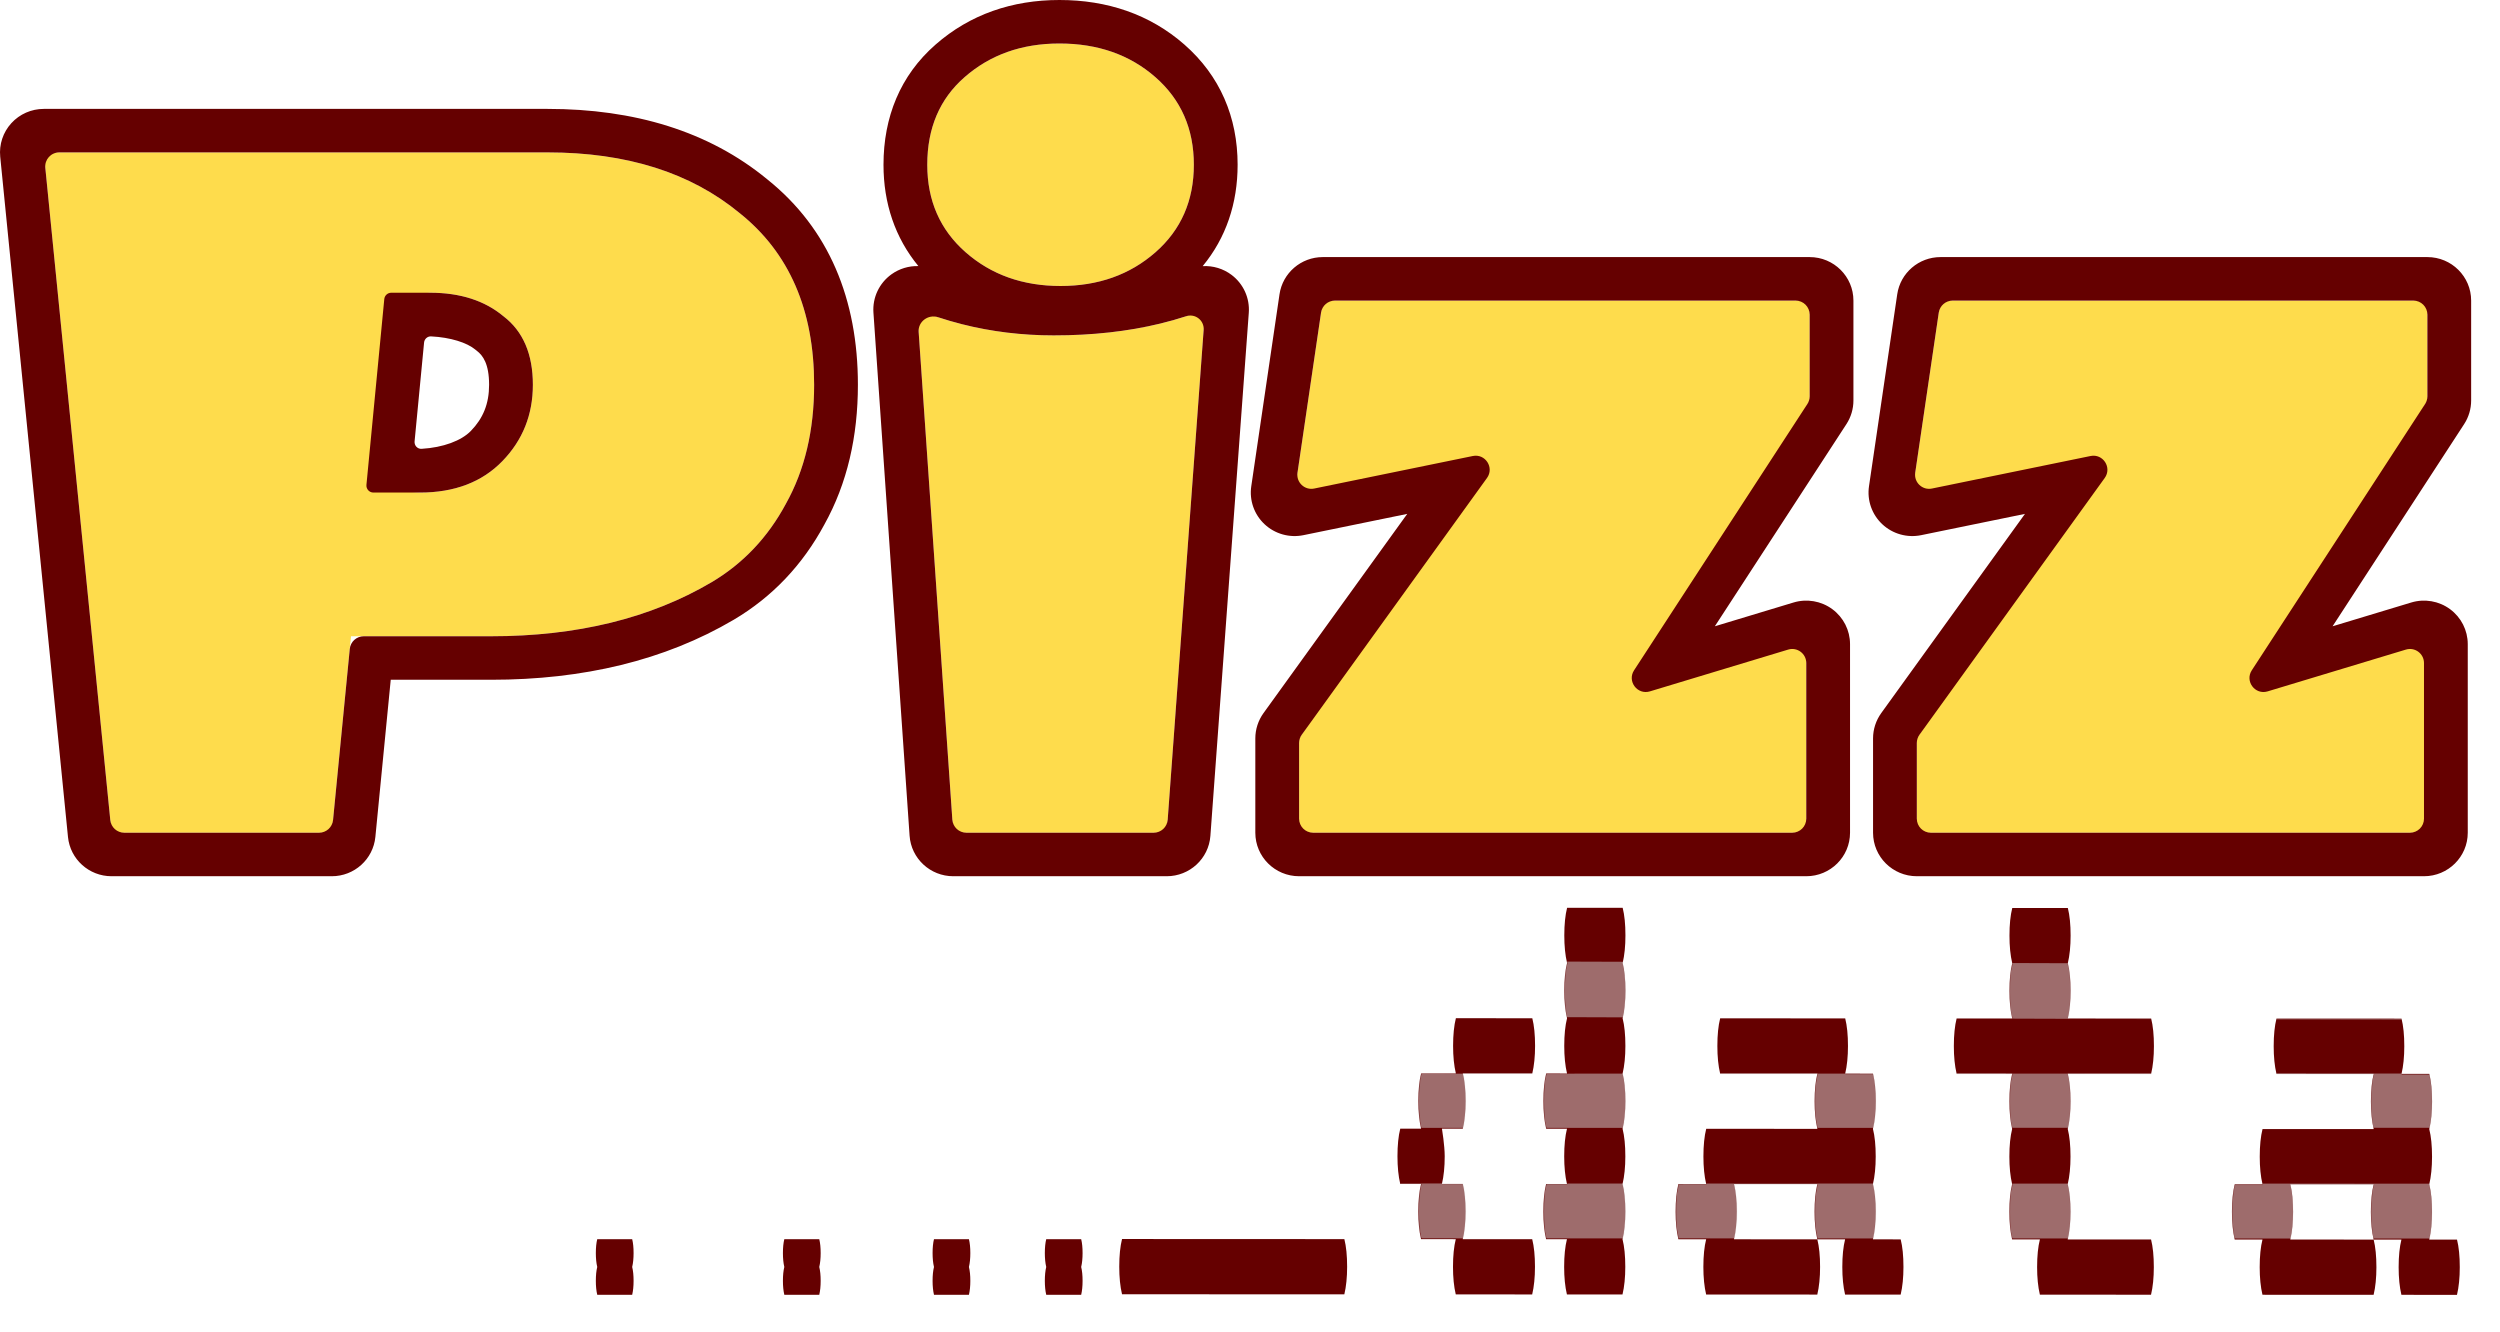 <svg width="3563" height="1899" viewBox="0 0 3563 1899" fill="none" xmlns="http://www.w3.org/2000/svg">
<g clip-path="url(#clip0_9_812)">
<path d="M1542.89 1785.91C1542.89 1793.5 1542.23 1800.1 1540.9 1805.71C1542.23 1810.99 1542.89 1817.59 1542.89 1825.51C1542.89 1833.1 1542.23 1839.7 1540.9 1845.31H1491.09C1489.77 1839.7 1489.1 1833.1 1489.1 1825.51C1489.1 1817.59 1489.77 1810.99 1491.09 1805.71C1489.77 1800.1 1489.1 1793.5 1489.1 1785.91C1489.1 1777.99 1489.77 1771.39 1491.09 1766.11H1540.9C1542.23 1771.39 1542.89 1777.99 1542.89 1785.91Z" fill="#650000"/>
<path d="M1382.91 1785.91C1382.91 1793.5 1382.25 1800.1 1380.92 1805.71C1382.25 1810.99 1382.91 1817.59 1382.91 1825.51C1382.91 1833.1 1382.25 1839.7 1380.92 1845.31H1331.12C1329.79 1839.7 1329.12 1833.1 1329.12 1825.51C1329.12 1817.59 1329.79 1810.99 1331.12 1805.71C1329.79 1800.1 1329.12 1793.5 1329.12 1785.91C1329.12 1777.99 1329.79 1771.39 1331.12 1766.11H1380.92C1382.25 1771.39 1382.91 1777.99 1382.91 1785.91Z" fill="#650000"/>
<path d="M1169.61 1785.91C1169.61 1793.5 1168.95 1800.1 1167.62 1805.71C1168.95 1810.99 1169.61 1817.59 1169.61 1825.51C1169.61 1833.1 1168.95 1839.7 1167.62 1845.31H1117.81C1116.48 1839.7 1115.82 1833.1 1115.82 1825.51C1115.82 1817.59 1116.48 1810.99 1117.81 1805.71C1116.48 1800.1 1115.82 1793.5 1115.82 1785.91C1115.82 1777.99 1116.48 1771.39 1117.81 1766.11H1167.62C1168.95 1771.39 1169.61 1777.99 1169.61 1785.91Z" fill="#650000"/>
<path d="M902.979 1785.91C902.979 1793.5 902.315 1800.1 900.987 1805.71C902.315 1810.99 902.979 1817.59 902.979 1825.51C902.979 1833.1 902.315 1839.7 900.987 1845.31H851.183C849.854 1839.7 849.19 1833.1 849.19 1825.51C849.19 1817.59 849.854 1810.99 851.183 1805.71C849.854 1800.1 849.19 1793.5 849.19 1785.91C849.19 1777.99 849.854 1771.39 851.183 1766.11H900.987C902.315 1771.39 902.979 1777.99 902.979 1785.91Z" fill="#650000"/>
<path d="M1915.98 1765.99C1918.62 1776.49 1919.93 1789.61 1919.93 1805.36C1919.92 1820.45 1918.59 1833.57 1915.95 1844.72L1599.11 1844.58C1596.47 1833.42 1595.16 1820.3 1595.16 1805.21C1595.17 1789.47 1596.5 1776.35 1599.14 1765.85L1915.98 1765.99Z" fill="#650000"/>
<path d="M2312.6 1372.54C2315.23 1383.04 2316.55 1396.16 2316.54 1411.9C2316.53 1426.99 2315.21 1440.11 2312.56 1451.27C2315.2 1461.76 2316.51 1474.89 2316.5 1490.63C2316.5 1505.72 2315.17 1518.84 2312.53 1529.99C2315.16 1540.49 2316.48 1553.61 2316.47 1569.36C2316.46 1584.45 2315.14 1597.57 2312.49 1608.72C2315.13 1619.22 2316.44 1632.34 2316.43 1648.08C2316.43 1663.17 2315.1 1676.29 2312.45 1687.44C2315.09 1697.94 2316.4 1711.06 2316.4 1726.81C2316.39 1741.9 2315.06 1755.02 2312.42 1766.17C2315.06 1776.67 2316.37 1789.79 2316.36 1805.53C2316.36 1820.62 2315.03 1833.74 2312.38 1844.9L2233.17 1844.86C2230.54 1833.71 2229.22 1820.58 2229.23 1805.5C2229.24 1789.75 2230.56 1776.63 2233.21 1766.13L2203.51 1766.12C2200.87 1754.97 2199.56 1741.85 2199.56 1726.76C2199.57 1711.01 2200.9 1697.89 2203.54 1687.4L2233.24 1687.41C2230.61 1676.25 2229.3 1663.13 2229.3 1648.04C2229.31 1632.3 2230.64 1619.18 2233.28 1608.68L2203.58 1608.67C2200.94 1597.52 2199.63 1584.39 2199.63 1569.3C2199.64 1553.56 2200.97 1540.44 2203.61 1529.94L2233.32 1529.96C2230.68 1518.8 2229.37 1505.68 2229.37 1490.59C2229.38 1474.85 2230.71 1461.73 2233.35 1451.23C2230.72 1440.08 2229.4 1426.96 2229.41 1411.87C2229.42 1396.12 2230.74 1383 2233.39 1372.51C2230.75 1361.35 2229.44 1348.23 2229.44 1333.14C2229.45 1317.4 2230.78 1304.27 2233.42 1293.78L2312.63 1293.81C2315.27 1304.31 2316.58 1317.43 2316.57 1333.18C2316.57 1348.27 2315.24 1361.39 2312.6 1372.54ZM2187.79 1490.57C2187.78 1505.66 2186.45 1518.78 2183.81 1529.93L2084.8 1529.89C2087.43 1540.39 2088.75 1553.51 2088.74 1569.26C2088.73 1584.34 2087.41 1597.47 2084.76 1608.62L2055.06 1608.6C2055.06 1608.6 2059.01 1632.22 2059 1647.97C2058.99 1663.06 2057.67 1676.18 2055.02 1687.33L2084.73 1687.34C2087.36 1697.84 2088.68 1710.96 2088.67 1726.71C2088.66 1741.8 2087.34 1754.92 2084.69 1766.07L2183.7 1766.11C2186.34 1776.61 2187.65 1789.73 2187.65 1805.48C2187.64 1820.57 2186.31 1833.69 2183.67 1844.84L2074.75 1844.79C2072.12 1833.64 2070.8 1820.51 2070.81 1805.43C2070.82 1789.68 2072.14 1776.56 2074.79 1766.06L2025.28 1766.04C2022.65 1754.89 2021.33 1741.77 2021.34 1726.68C2021.35 1710.93 2022.67 1697.81 2025.32 1687.32L1995.61 1687.3C1992.98 1676.15 1991.67 1663.03 1991.67 1647.94C1991.68 1632.19 1993 1619.07 1995.65 1608.58L2025.35 1608.59C2022.72 1597.44 2021.4 1584.31 2021.41 1569.23C2021.42 1553.48 2022.74 1540.36 2025.39 1529.86L2074.9 1529.89C2072.26 1518.73 2070.95 1505.61 2070.95 1490.52C2070.96 1474.78 2072.29 1461.66 2074.93 1451.16L2183.84 1451.21C2186.48 1461.71 2187.79 1474.83 2187.79 1490.57Z" fill="#650000"/>
<path d="M2708.86 1766.35C2711.49 1776.84 2712.81 1789.97 2712.8 1805.71C2712.79 1820.8 2711.47 1833.92 2708.82 1845.07L2629.61 1845.04C2626.98 1833.88 2625.66 1820.76 2625.67 1805.67C2625.68 1789.93 2627 1776.81 2629.65 1766.31L2590.04 1766.29C2587.41 1755.14 2586.09 1742.02 2586.1 1726.93C2586.11 1711.18 2587.43 1698.06 2590.08 1687.57L2471.26 1687.51C2473.9 1698.01 2475.21 1711.13 2475.2 1726.88C2475.2 1741.97 2473.87 1755.09 2471.23 1766.24L2590.04 1766.29C2592.68 1776.79 2593.99 1789.91 2593.98 1805.66C2593.98 1820.75 2592.65 1833.87 2590.01 1845.02L2431.59 1844.95C2428.95 1833.79 2427.64 1820.67 2427.64 1805.58C2427.65 1789.84 2428.98 1776.72 2431.62 1766.22L2392.02 1766.2C2389.38 1755.05 2388.07 1741.93 2388.07 1726.84C2388.08 1711.1 2389.41 1697.97 2392.05 1687.48L2431.66 1687.5C2429.02 1676.34 2427.71 1663.22 2427.71 1648.13C2427.72 1632.39 2429.05 1619.27 2431.69 1608.77L2590.11 1608.84C2587.48 1597.69 2586.16 1584.57 2586.17 1569.48C2586.18 1553.73 2587.5 1540.61 2590.15 1530.12L2451.53 1530.05C2448.89 1518.9 2447.58 1505.78 2447.59 1490.69C2447.59 1474.94 2448.92 1461.82 2451.57 1451.33L2629.79 1451.41C2632.42 1461.91 2633.74 1475.03 2633.73 1490.77C2633.72 1505.86 2632.4 1518.98 2629.75 1530.13L2669.36 1530.15C2671.99 1540.65 2673.31 1553.77 2673.3 1569.52C2673.29 1584.6 2671.97 1597.72 2669.32 1608.88C2671.96 1619.37 2673.27 1632.5 2673.26 1648.24C2673.26 1663.33 2671.93 1676.45 2669.29 1687.6C2671.92 1698.1 2673.24 1711.22 2673.23 1726.97C2673.22 1742.06 2671.9 1755.18 2669.25 1766.33L2708.86 1766.35Z" fill="#650000"/>
<path d="M3065.69 1766.5C3068.32 1777 3069.64 1790.12 3069.63 1805.87C3069.62 1820.96 3068.3 1834.08 3065.65 1845.23L2907.23 1845.16C2904.6 1834.01 2903.28 1820.88 2903.29 1805.8C2903.3 1790.05 2904.62 1776.93 2907.27 1766.43L2867.66 1766.42C2865.03 1755.26 2863.71 1742.14 2863.72 1727.05C2863.73 1711.31 2865.05 1698.19 2867.7 1687.69C2865.06 1676.54 2863.75 1663.41 2863.76 1648.33C2863.76 1632.58 2865.09 1619.46 2867.73 1608.96C2865.1 1597.81 2863.78 1584.69 2863.79 1569.6C2863.8 1553.85 2865.12 1540.73 2867.77 1530.24L2788.56 1530.2C2785.92 1519.05 2784.61 1505.93 2784.62 1490.84C2784.62 1475.09 2785.95 1461.97 2788.59 1451.48L2867.8 1451.51C2865.17 1440.36 2863.86 1427.24 2863.86 1412.15C2863.87 1396.4 2865.2 1383.28 2867.84 1372.79C2865.2 1361.63 2863.89 1348.51 2863.9 1333.42C2863.9 1317.68 2865.23 1304.56 2867.88 1294.06L2947.09 1294.1C2949.72 1304.59 2951.04 1317.72 2951.03 1333.46C2951.02 1348.55 2949.7 1361.67 2947.05 1372.82C2949.69 1383.32 2951 1396.44 2950.99 1412.19C2950.99 1427.28 2949.66 1440.4 2947.01 1451.55L3065.83 1451.6C3068.47 1462.1 3069.78 1475.22 3069.77 1490.97C3069.77 1506.05 3068.44 1519.18 3065.79 1530.33L2946.98 1530.27C2949.62 1540.77 2950.93 1553.89 2950.92 1569.64C2950.92 1584.73 2949.59 1597.85 2946.94 1609C2949.58 1619.5 2950.89 1632.62 2950.89 1648.36C2950.88 1663.45 2949.55 1676.57 2946.91 1687.73C2949.54 1698.22 2950.86 1711.35 2950.85 1727.09C2950.84 1742.18 2949.52 1755.3 2946.87 1766.45L3065.69 1766.5Z" fill="#650000"/>
<path d="M3501.73 1766.7C3504.37 1777.2 3505.68 1790.32 3505.67 1806.06C3505.67 1821.15 3504.34 1834.27 3501.69 1845.42L3422.48 1845.39C3419.85 1834.23 3418.54 1821.11 3418.54 1806.02C3418.55 1790.28 3419.88 1777.16 3422.52 1766.66L3382.92 1766.65C3380.28 1755.49 3378.97 1742.37 3378.97 1727.28C3378.98 1711.54 3380.31 1698.42 3382.95 1687.92L3264.14 1687.87C3266.77 1698.36 3268.09 1711.49 3268.08 1727.23C3268.07 1742.32 3266.75 1755.44 3264.1 1766.59L3382.92 1766.65C3385.55 1777.14 3386.87 1790.26 3386.86 1806.01C3386.85 1821.1 3385.53 1834.22 3382.88 1845.37L3224.46 1845.3C3221.82 1834.15 3220.51 1821.03 3220.52 1805.94C3220.52 1790.19 3221.85 1777.07 3224.5 1766.57L3184.89 1766.56C3182.25 1755.4 3180.94 1742.28 3180.95 1727.19C3180.95 1711.45 3182.28 1698.33 3184.93 1687.83L3224.53 1687.85C3221.9 1676.7 3220.58 1663.57 3220.59 1648.48C3220.59 1632.74 3221.92 1619.62 3224.57 1609.12L3382.99 1609.19C3380.35 1598.04 3379.04 1584.92 3379.04 1569.83C3379.05 1554.08 3380.38 1540.96 3383.02 1530.47L3244.4 1530.41C3241.77 1519.25 3240.45 1506.13 3240.46 1491.04C3240.47 1475.3 3241.79 1462.18 3244.44 1451.68L3422.66 1451.76C3425.3 1462.26 3426.61 1475.38 3426.6 1491.12C3426.6 1506.21 3425.27 1519.33 3422.63 1530.49L3462.23 1530.5C3464.87 1541 3466.18 1554.12 3466.17 1569.87C3466.17 1584.96 3464.84 1598.08 3462.2 1609.23C3464.83 1619.73 3466.15 1632.85 3466.14 1648.59C3466.13 1663.68 3464.81 1676.8 3462.16 1687.95C3464.8 1698.45 3466.11 1711.57 3466.1 1727.32C3466.1 1742.41 3464.77 1755.53 3462.13 1766.68L3501.73 1766.7Z" fill="#650000"/>
<mask id="mask0_9_812" style="mask-type:alpha" maskUnits="userSpaceOnUse" x="1595" y="1294" width="1911" height="552">
<path d="M1916.62 1765.7C1919.26 1776.18 1920.58 1789.28 1920.58 1805C1920.58 1820.07 1919.26 1833.17 1916.62 1844.3L1599.86 1844C1597.22 1832.86 1595.9 1819.76 1595.89 1804.69C1595.89 1788.97 1597.21 1775.87 1599.85 1765.4L1916.62 1765.7Z" fill="#650000"/>
<path d="M2312.94 1373.07C2315.58 1383.55 2316.9 1396.65 2316.9 1412.37C2316.9 1427.44 2315.58 1440.54 2312.94 1451.67C2315.58 1462.15 2316.9 1475.25 2316.9 1490.97C2316.9 1506.04 2315.59 1519.14 2312.95 1530.27C2315.59 1540.75 2316.91 1553.86 2316.91 1569.58C2316.91 1584.64 2315.59 1597.74 2312.95 1608.87C2315.59 1619.36 2316.91 1632.46 2316.91 1648.18C2316.91 1663.24 2315.6 1676.34 2312.96 1687.47C2315.6 1697.96 2316.92 1711.06 2316.92 1726.78C2316.92 1741.84 2315.6 1754.94 2312.96 1766.08C2315.6 1776.56 2316.92 1789.66 2316.92 1805.38C2316.92 1820.45 2315.61 1833.55 2312.97 1844.68L2233.78 1844.6C2231.13 1833.46 2229.81 1820.36 2229.81 1805.3C2229.81 1789.58 2231.13 1776.48 2233.77 1766L2204.07 1765.97C2201.43 1754.83 2200.11 1741.73 2200.11 1726.67C2200.11 1710.95 2201.43 1697.85 2204.07 1687.37L2233.77 1687.4C2231.12 1676.26 2229.8 1663.16 2229.8 1648.09C2229.8 1632.37 2231.12 1619.28 2233.76 1608.8L2204.06 1608.77C2201.42 1597.63 2200.1 1584.53 2200.1 1569.47C2200.1 1553.74 2201.42 1540.65 2204.06 1530.17L2233.75 1530.2C2231.11 1519.06 2229.79 1505.96 2229.79 1490.89C2229.79 1475.17 2231.11 1462.07 2233.75 1451.59C2231.11 1440.46 2229.79 1427.36 2229.79 1412.29C2229.79 1396.57 2231.11 1383.47 2233.74 1372.99C2231.1 1361.86 2229.78 1348.75 2229.78 1333.69C2229.78 1317.97 2231.1 1304.87 2233.74 1294.39L2312.93 1294.47C2315.57 1304.95 2316.89 1318.05 2316.89 1333.77C2316.89 1348.84 2315.57 1361.94 2312.94 1373.07ZM2188.22 1490.85C2188.22 1505.92 2186.9 1519.02 2184.26 1530.15L2085.27 1530.05C2087.91 1540.54 2089.23 1553.64 2089.23 1569.36C2089.23 1584.42 2087.91 1597.52 2085.28 1608.66L2055.58 1608.63C2055.58 1608.63 2059.54 1632.21 2059.54 1647.93C2059.54 1663 2058.22 1676.1 2055.58 1687.23L2085.28 1687.26C2087.92 1697.74 2089.24 1710.84 2089.24 1726.56C2089.24 1741.63 2087.93 1754.73 2085.29 1765.86L2184.28 1765.95C2186.92 1776.44 2188.24 1789.54 2188.24 1805.26C2188.24 1820.32 2186.92 1833.42 2184.28 1844.56L2075.39 1844.45C2072.75 1833.31 2071.43 1820.21 2071.43 1805.15C2071.43 1789.43 2072.75 1776.33 2075.39 1765.85L2025.89 1765.8C2023.25 1754.67 2021.93 1741.56 2021.93 1726.5C2021.93 1710.78 2023.25 1697.68 2025.89 1687.2L1996.19 1687.17C1993.55 1676.04 1992.23 1662.93 1992.23 1647.87C1992.23 1632.15 1993.55 1619.05 1996.19 1608.57L2025.88 1608.6C2023.24 1597.46 2021.92 1584.36 2021.92 1569.3C2021.92 1553.57 2023.24 1540.48 2025.88 1530L2075.37 1530.05C2072.73 1518.91 2071.41 1505.81 2071.41 1490.74C2071.41 1475.02 2072.73 1461.92 2075.37 1451.44L2184.25 1451.55C2186.9 1462.03 2188.22 1475.13 2188.22 1490.85Z" fill="#650000"/>
<path d="M2709.31 1766.45C2711.95 1776.94 2713.27 1790.04 2713.27 1805.76C2713.27 1820.82 2711.95 1833.92 2709.31 1845.06L2630.12 1844.98C2627.48 1833.84 2626.16 1820.74 2626.16 1805.68C2626.16 1789.96 2627.48 1776.86 2630.11 1766.38L2590.52 1766.34C2587.88 1755.2 2586.56 1742.1 2586.56 1727.04C2586.56 1711.32 2587.87 1698.22 2590.51 1687.74L2471.73 1687.63C2474.37 1698.11 2475.69 1711.21 2475.69 1726.93C2475.69 1742 2474.37 1755.09 2471.73 1766.23L2590.52 1766.34C2593.16 1776.82 2594.48 1789.93 2594.48 1805.65C2594.48 1820.71 2593.16 1833.81 2590.52 1844.94L2432.14 1844.79C2429.5 1833.65 2428.18 1820.55 2428.18 1805.49C2428.18 1789.77 2429.5 1776.67 2432.14 1766.19L2392.54 1766.15C2389.9 1755.01 2388.58 1741.91 2388.58 1726.85C2388.58 1711.13 2389.9 1698.03 2392.53 1687.55L2432.13 1687.59C2429.49 1676.45 2428.17 1663.35 2428.17 1648.28C2428.17 1632.56 2429.49 1619.46 2432.13 1608.99L2590.51 1609.14C2587.87 1598 2586.55 1584.9 2586.55 1569.83C2586.55 1554.11 2587.86 1541.01 2590.5 1530.54L2451.92 1530.4C2449.28 1519.27 2447.96 1506.16 2447.96 1491.1C2447.95 1475.38 2449.27 1462.28 2451.91 1451.8L2630.09 1451.97C2632.73 1462.46 2634.05 1475.56 2634.06 1491.28C2634.06 1506.34 2632.74 1519.44 2630.1 1530.57L2669.69 1530.61C2672.33 1541.09 2673.66 1554.2 2673.66 1569.92C2673.66 1584.98 2672.34 1598.08 2669.7 1609.21C2672.34 1619.7 2673.66 1632.8 2673.66 1648.52C2673.66 1663.58 2672.34 1676.68 2669.7 1687.81C2672.35 1698.3 2673.67 1711.4 2673.67 1727.12C2673.67 1742.18 2672.35 1755.28 2669.71 1766.42L2709.31 1766.45Z" fill="#650000"/>
<path d="M3066.05 1766.79C3068.69 1777.28 3070.02 1790.38 3070.02 1806.1C3070.02 1821.16 3068.7 1834.26 3066.06 1845.4L2907.68 1845.24C2905.04 1834.11 2903.72 1821.01 2903.71 1805.94C2903.71 1790.22 2905.03 1777.12 2907.67 1766.64L2868.08 1766.61C2865.43 1755.47 2864.11 1742.37 2864.11 1727.3C2864.11 1711.58 2865.43 1698.48 2868.07 1688C2865.43 1676.87 2864.11 1663.76 2864.11 1648.7C2864.11 1632.98 2865.43 1619.88 2868.07 1609.4C2865.42 1598.26 2864.1 1585.16 2864.1 1570.1C2864.1 1554.38 2865.42 1541.28 2868.06 1530.8L2788.87 1530.73C2786.23 1519.59 2784.91 1506.49 2784.91 1491.42C2784.91 1475.7 2786.22 1462.6 2788.86 1452.12L2868.05 1452.2C2865.41 1441.06 2864.09 1427.96 2864.09 1412.89C2864.09 1397.17 2865.41 1384.08 2868.05 1373.6C2865.41 1362.46 2864.09 1349.36 2864.09 1334.29C2864.09 1318.57 2865.41 1305.47 2868.04 1295L2947.24 1295.07C2949.88 1305.55 2951.2 1318.66 2951.2 1334.38C2951.2 1349.44 2949.88 1362.54 2947.24 1373.67C2949.88 1384.16 2951.2 1397.26 2951.2 1412.98C2951.2 1428.04 2949.89 1441.14 2947.25 1452.27L3066.03 1452.39C3068.67 1462.87 3069.99 1475.97 3070 1491.69C3070 1506.76 3068.68 1519.86 3066.04 1530.99L2947.25 1530.88C2949.89 1541.36 2951.21 1554.46 2951.21 1570.18C2951.21 1585.25 2949.9 1598.35 2947.26 1609.48C2949.9 1619.96 2951.22 1633.06 2951.22 1648.78C2951.22 1663.85 2949.9 1676.95 2947.26 1688.08C2949.9 1698.56 2951.22 1711.66 2951.22 1727.38C2951.22 1742.45 2949.91 1755.55 2947.27 1766.68L3066.05 1766.79Z" fill="#650000"/>
<path d="M3501.99 1767.21C3504.63 1777.69 3505.95 1790.79 3505.96 1806.51C3505.96 1821.58 3504.64 1834.68 3502 1845.81L3422.81 1845.74C3420.17 1834.6 3418.85 1821.5 3418.85 1806.43C3418.84 1790.71 3420.16 1777.61 3422.8 1767.13L3383.21 1767.1C3380.57 1755.96 3379.25 1742.86 3379.24 1727.79C3379.24 1712.07 3380.56 1698.97 3383.2 1688.49L3264.41 1688.38C3267.05 1698.86 3268.38 1711.97 3268.38 1727.69C3268.38 1742.75 3267.06 1755.85 3264.42 1766.98L3383.21 1767.1C3385.85 1777.58 3387.17 1790.68 3387.17 1806.4C3387.17 1821.47 3385.85 1834.56 3383.21 1845.7L3224.83 1845.55C3222.19 1834.41 3220.87 1821.31 3220.87 1806.24C3220.87 1790.52 3222.18 1777.42 3224.82 1766.95L3185.23 1766.91C3182.59 1755.77 3181.27 1742.67 3181.27 1727.6C3181.26 1711.88 3182.58 1698.78 3185.22 1688.31L3224.82 1688.34C3222.18 1677.21 3220.86 1664.1 3220.86 1649.04C3220.86 1633.32 3222.17 1620.22 3224.81 1609.74L3383.2 1609.89C3380.56 1598.76 3379.24 1585.65 3379.23 1570.59C3379.23 1554.87 3380.55 1541.77 3383.19 1531.29L3244.61 1531.16C3241.97 1520.02 3240.64 1506.92 3240.64 1491.85C3240.64 1476.13 3241.96 1463.04 3244.6 1452.56L3422.78 1452.73C3425.42 1463.21 3426.74 1476.31 3426.74 1492.03C3426.74 1507.1 3425.43 1520.2 3422.79 1531.33L3462.38 1531.37C3465.02 1541.85 3466.34 1554.95 3466.34 1570.67C3466.35 1585.74 3465.03 1598.84 3462.39 1609.97C3465.03 1620.45 3466.35 1633.55 3466.35 1649.27C3466.35 1664.34 3465.03 1677.44 3462.39 1688.57C3465.03 1699.05 3466.35 1712.15 3466.36 1727.87C3466.36 1742.94 3465.04 1756.04 3462.4 1767.17L3501.99 1767.21Z" fill="#650000"/>
</mask>
<g mask="url(#mask0_9_812)">
<path d="M1699.63 1686.66L3781.47 1686.98L3781.53 1765.2L1699.7 1764.89L1699.63 1686.66Z" fill="#D9D9D9" fill-opacity="0.5"/>
<path d="M1716.53 1530.2L3755.72 1529.97L3755.8 1607.27L1716.62 1607.51L1716.53 1530.2Z" fill="#D9D9D9" fill-opacity="0.5"/>
<path d="M1722.71 1368.83L3761.88 1375.5L3761.7 1454.72L1722.53 1448.05L1722.71 1368.83Z" fill="#D9D9D9" fill-opacity="0.5"/>
</g>
<path d="M598.458 702.001C647.827 702.001 687 687.068 715.977 657.201C744.954 627.334 759.443 591.067 759.443 548.401C759.443 504.667 745.491 472.134 717.587 450.8C690.757 428.4 655.876 417.2 612.947 417.2L553.386 422.826L527.226 696.826L598.458 702.001ZM699.879 906.802H500.258L472.891 1186.8H158.972L62.382 217.2H780.371C893.06 217.2 984.285 246 1054.04 303.6C1124.88 360.133 1160.3 441.734 1160.3 548.401C1160.3 613.467 1146.88 670.001 1120.05 718.001C1094.29 766.001 1058.87 803.335 1013.8 830.002C926.867 881.202 822.227 906.802 699.879 906.802Z" fill="#FEDC4C"/>
<path d="M1690.2 450.8L1717.56 441.2L1662.83 1186.8H1358.57L1332.81 814.002L1307.05 441.2C1368.23 465.734 1433.16 478 1501.85 478C1571.61 478 1634.39 468.934 1690.2 450.8ZM1511.5 407.6C1457.84 407.6 1412.77 391.6 1376.28 359.6C1339.79 327.6 1321.54 286 1321.54 234.8C1321.54 182.533 1339.25 140.933 1374.67 110C1411.16 78 1456.23 62 1509.89 62C1564.63 62 1610.24 78 1646.73 110C1683.22 142 1701.47 183.6 1701.47 234.8C1701.47 286 1683.22 327.6 1646.73 359.6C1610.24 391.6 1565.17 407.6 1511.5 407.6Z" fill="#FEDC4C"/>
<path d="M1851.47 1186.8V1052.4L2109.4 665.326L1845.03 702.001L1885.28 428.4H2579.12V570.801L2369.99 952.826L2574.29 918.003V1186.8H1851.47Z" fill="#FEDC4C"/>
<path d="M2731.85 1186.8V1052.4L2972.67 679.326L2725.41 702.001L2765.66 428.4H3459.5V570.801L3241.32 952.826L3454.67 918.003V1186.8H2731.85Z" fill="#FEDC4C"/>
<path fill-rule="evenodd" clip-rule="evenodd" d="M679.553 499.943C678.844 499.402 678.148 498.845 677.464 498.274C665.524 488.306 642.101 480.787 614.344 479.422C609.198 479.169 604.885 483.115 604.392 488.244L590.862 629.045C590.297 634.918 594.923 640.028 600.813 639.671C631.758 637.798 657.561 628.091 671.072 614.165C688.489 596.213 697.062 575.52 697.062 548.401C697.062 518.605 688.315 506.642 679.553 499.943ZM532.193 702.001C526.292 702.001 521.674 696.919 522.239 691.045L547.684 426.244C548.177 421.115 552.486 417.2 557.639 417.2H612.947C655.876 417.2 690.756 428.4 717.587 450.8C745.491 472.134 759.443 504.667 759.443 548.401C759.443 591.067 744.954 627.334 715.977 657.201C687 687.068 647.827 702.001 598.458 702.001H532.193ZM780.371 217.2C893.06 217.2 984.285 246 1054.04 303.6C1124.88 360.133 1160.3 441.734 1160.3 548.401C1160.3 613.467 1146.88 670.001 1120.05 718.001C1094.29 766.001 1058.87 803.335 1013.8 830.002C926.867 881.202 822.227 906.802 699.879 906.802H518.399C508.107 906.802 499.495 914.614 498.494 924.857L474.656 1168.75C473.654 1178.99 465.043 1186.8 454.75 1186.8H177.079C166.801 1186.8 158.196 1179.01 157.177 1168.79L64.571 239.182C63.399 227.411 72.644 217.2 84.473 217.2H780.371ZM556.873 968.802L534.98 1192.8C531.875 1224.57 505.007 1248.8 472.891 1248.8H158.972C126.9 1248.8 100.054 1224.63 96.894 1192.91L0.304 223.309C-1.432 205.888 4.324 188.549 16.149 175.575C27.975 162.601 44.768 155.2 62.382 155.2H780.371C903.786 155.2 1010.1 186.888 1093.51 255.583C1181.55 326.061 1222.68 426.93 1222.68 548.401C1222.68 621.856 1207.52 688.974 1174.84 747.64C1143.99 804.95 1100.85 850.656 1045.71 883.278L1045.6 883.34C947.197 941.297 831.057 968.802 699.879 968.802H556.873ZM1653.55 461.162C1666.08 458.12 1678.3 454.666 1690.2 450.8V450.8C1703.12 446.269 1716.44 456.471 1715.44 470.124L1664.19 1168.27C1663.42 1178.72 1654.72 1186.8 1644.24 1186.8H1377.24C1366.72 1186.8 1358.01 1178.67 1357.28 1168.18L1309.25 473.01C1308.24 458.293 1322.99 447.513 1337 452.132C1348.22 455.831 1359.56 459.133 1371.02 462.038C1413 472.68 1456.61 478 1501.85 478C1556.73 478 1607.3 472.388 1653.55 461.162ZM1308.88 379.226C1275.62 338.873 1259.16 289.743 1259.16 234.8C1259.16 167.015 1282.94 107.596 1333.46 63.457C1382.53 20.445 1442.74 0 1509.89 0C1577.8 0 1638.68 20.255 1688 63.51C1738.78 108.039 1763.85 166.993 1763.85 234.8C1763.85 289.775 1747.37 338.93 1714.07 379.296C1728.74 378.481 1743.45 382.834 1755.42 391.924C1772.15 404.621 1781.31 424.847 1779.78 445.712L1725.05 1191.31C1722.67 1223.72 1695.52 1248.8 1662.83 1248.8H1358.57C1325.78 1248.8 1298.58 1223.57 1296.34 1191.05L1244.82 445.448C1243.35 424.138 1253.02 403.575 1270.41 391.027C1281.73 382.856 1295.29 378.833 1308.88 379.226ZM1374.67 110C1339.25 140.933 1321.54 182.533 1321.54 234.8C1321.54 286 1339.79 327.6 1376.28 359.6C1412.77 391.6 1457.84 407.6 1511.5 407.6C1565.17 407.6 1610.24 391.6 1646.73 359.6C1683.22 327.6 1701.47 286 1701.47 234.8C1701.47 183.6 1683.22 142 1646.73 110C1610.24 78 1564.63 62 1509.89 62C1456.23 62 1411.16 78 1374.67 110ZM1851.47 1248.8C1817.02 1248.8 1789.09 1221.04 1789.09 1186.8V1052.4C1789.09 1039.44 1793.18 1026.81 1800.78 1016.27L2005.6 732.378L1857.64 762.722C1837.71 766.809 1817.03 760.979 1802.23 747.102C1787.42 733.224 1780.36 713.044 1783.31 693.032L1823.55 419.431C1828.03 388.978 1854.31 366.4 1885.28 366.4H2579.12C2613.57 366.4 2641.5 394.159 2641.5 428.4V570.801C2641.5 582.749 2638.03 594.442 2631.5 604.474L2443.99 892.579L2556.14 858.685C2575.05 852.971 2595.56 856.497 2611.43 868.191C2627.31 879.885 2636.67 898.363 2636.67 918.003V1186.8C2636.67 1221.04 2608.74 1248.8 2574.29 1248.8H1851.47ZM2351.43 985.36C2333.57 990.755 2318.7 970.937 2328.88 955.306L2575.88 575.775C2577.99 572.529 2579.12 568.739 2579.12 564.866V448.4C2579.12 437.355 2570.16 428.4 2559.12 428.4H1902.55C1892.63 428.4 1884.21 435.674 1882.76 445.49L1849.18 673.764C1847.17 687.492 1859.4 699.055 1872.99 696.267L2099.04 649.907C2116.89 646.245 2129.94 666.421 2119.28 681.201L1855.25 1047.16C1852.79 1050.57 1851.47 1054.66 1851.47 1058.86V1166.8C1851.47 1177.85 1860.42 1186.8 1871.47 1186.8H2554.29C2565.33 1186.8 2574.29 1177.85 2574.29 1166.8V944.941C2574.29 931.526 2561.34 921.915 2548.5 925.796L2351.43 985.36ZM2731.85 1248.8C2697.4 1248.8 2669.47 1221.04 2669.47 1186.8V1052.4C2669.47 1039.44 2673.56 1026.81 2681.16 1016.27L2885.98 732.378L2738.02 762.722C2718.09 766.809 2697.41 760.979 2682.61 747.102C2667.81 733.224 2660.74 713.044 2663.69 693.032L2703.93 419.431C2708.41 388.978 2734.69 366.4 2765.66 366.4H3459.5C3493.95 366.4 3521.88 394.159 3521.88 428.4V570.801C3521.88 582.749 3518.41 594.442 3511.88 604.474L3324.38 892.579L3436.52 858.685C3455.43 852.971 3475.94 856.497 3491.81 868.191C3507.69 879.885 3517.05 898.363 3517.05 918.003V1186.8C3517.05 1221.04 3489.12 1248.8 3454.67 1248.8H2731.85ZM3231.81 985.36C3213.95 990.755 3199.08 970.937 3209.26 955.305L3456.26 575.775C3458.37 572.529 3459.5 568.739 3459.5 564.866V448.4C3459.5 437.355 3450.55 428.4 3439.5 428.4H2782.93C2773.01 428.4 2764.59 435.674 2763.14 445.49L2729.57 673.764C2727.55 687.492 2739.78 699.055 2753.37 696.267L2979.42 649.907C2997.28 646.245 3010.32 666.421 2999.66 681.201L2735.63 1047.16C2733.17 1050.57 2731.85 1054.66 2731.85 1058.86V1166.8C2731.85 1177.85 2740.81 1186.8 2751.85 1186.8H3434.67C3445.72 1186.8 3454.67 1177.85 3454.67 1166.8V944.941C3454.67 931.526 3441.72 921.915 3428.88 925.796L3231.81 985.36Z" fill="#650000"/>
</g>
<defs>
<clipPath id="clip0_9_812">
<rect width="3614" height="2417.64" fill="white"/>
</clipPath>
</defs>
</svg>
